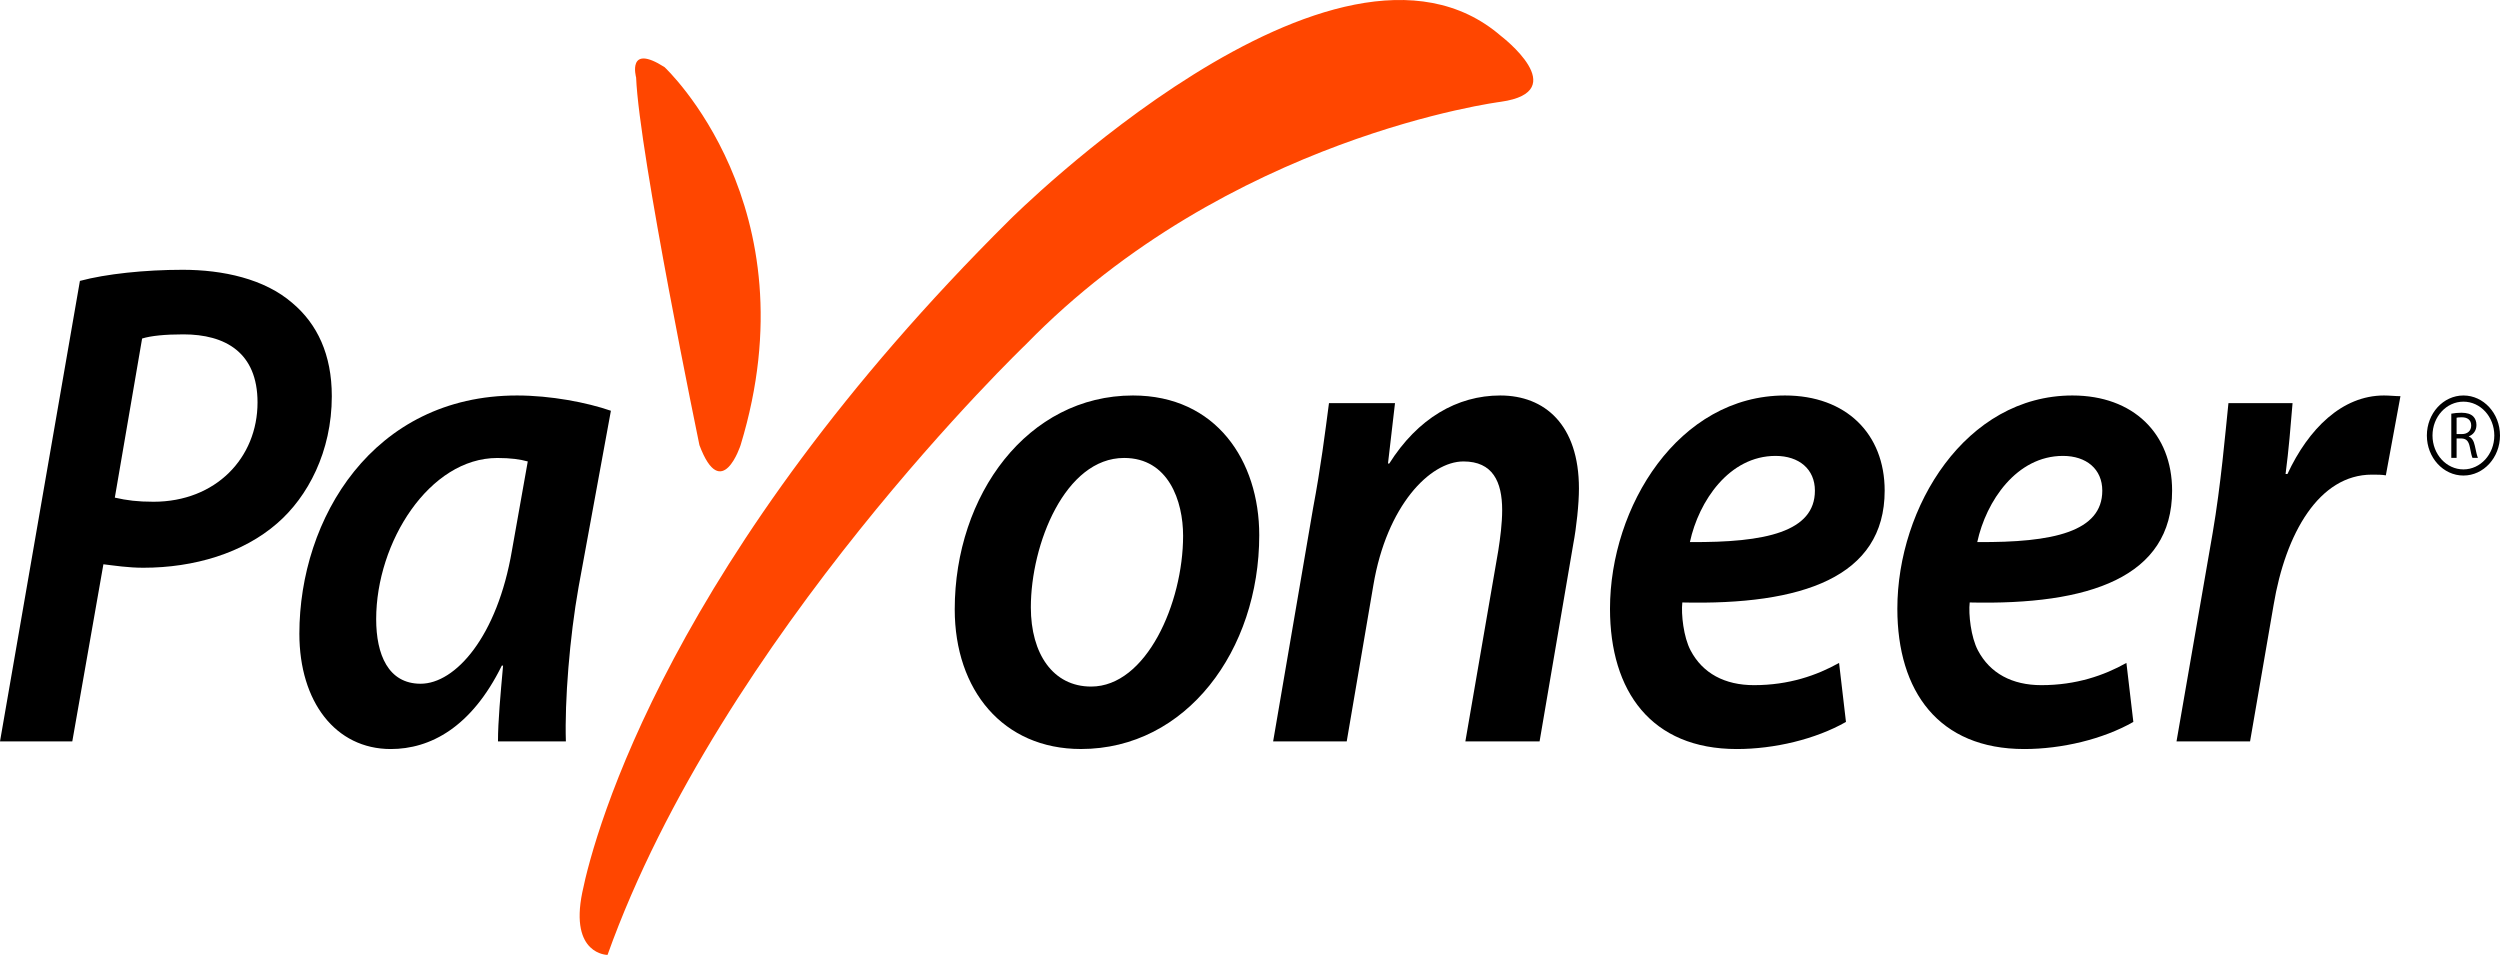 <svg width="83" height="32" viewBox="0 0 83 32" fill="none" xmlns="http://www.w3.org/2000/svg">
<path d="M21.119 2.573C21.221 5.107 23.221 14.778 23.221 14.778C23.956 16.736 24.588 14.778 24.588 14.778C27.008 6.833 22.063 2.229 22.063 2.229C20.801 1.421 21.119 2.573 21.119 2.573ZM49.829 1.192C49.829 1.192 52.25 3.034 49.829 3.379C49.829 3.379 40.784 4.53 34.053 11.441C34.053 11.441 23.956 21.11 20.17 31.703C20.17 31.703 18.908 31.703 19.331 29.632C19.751 27.559 22.274 18.462 33.526 7.295C33.526 7.295 44.362 -3.529 49.829 1.192Z" fill="#FF4600"/>
<path d="M3.812 16.521C4.212 16.613 4.57 16.658 5.097 16.658C7.16 16.658 8.55 15.205 8.55 13.36C8.55 11.7 7.477 11.101 6.088 11.101C5.476 11.101 5.012 11.148 4.718 11.239L3.812 16.521ZM2.653 9.326C3.517 9.094 4.803 8.957 6.066 8.957C7.394 8.957 8.784 9.255 9.71 10.063C10.531 10.755 11.016 11.768 11.016 13.154C11.016 14.998 10.215 16.498 9.204 17.373C8.067 18.365 6.444 18.849 4.759 18.849C4.253 18.849 3.812 18.779 3.433 18.734L2.4 24.615H0L2.653 9.326Z" fill="black"/>
<path d="M17.522 15.32C17.27 15.25 16.955 15.205 16.512 15.205C14.258 15.205 12.489 17.996 12.489 20.556C12.489 21.73 12.889 22.7 13.964 22.7C15.121 22.7 16.512 21.133 16.997 18.273L17.522 15.32ZM16.533 24.615C16.533 23.945 16.617 23.047 16.702 22.099H16.66C15.649 24.154 14.279 24.868 12.973 24.868C11.141 24.868 9.939 23.299 9.939 21.04C9.939 17.212 12.383 13.13 17.165 13.13C18.281 13.13 19.482 13.36 20.282 13.637L19.208 19.494C18.912 21.154 18.744 23.277 18.787 24.615H16.533Z" fill="black"/>
<path d="M34.224 20.164C34.224 21.707 34.961 22.794 36.225 22.794C38.057 22.794 39.279 20.025 39.279 17.788C39.279 16.634 38.794 15.204 37.321 15.204C35.361 15.204 34.224 18.065 34.224 20.164ZM41.807 17.766C41.807 21.593 39.384 24.867 35.888 24.867C33.296 24.867 31.697 22.907 31.697 20.231C31.697 16.428 34.119 13.13 37.615 13.13C40.374 13.13 41.807 15.297 41.807 17.766Z" fill="black"/>
<path d="M42.268 24.615L43.595 16.866C43.848 15.528 43.995 14.351 44.122 13.384H46.314L46.081 15.39H46.123C47.07 13.89 48.377 13.13 49.809 13.13C51.283 13.13 52.421 14.099 52.421 16.22C52.421 16.727 52.338 17.511 52.232 18.065L51.114 24.615H48.65L49.744 18.273C49.809 17.858 49.872 17.373 49.872 16.935C49.872 15.989 49.556 15.32 48.587 15.32C47.471 15.32 46.038 16.795 45.596 19.426L44.711 24.615H42.268Z" fill="black"/>
<path d="M58.948 15.136C57.41 15.136 56.399 16.635 56.105 17.996C58.632 18.019 60.255 17.65 60.255 16.29C60.255 15.575 59.728 15.136 58.948 15.136ZM61.286 23.968C60.274 24.544 58.907 24.868 57.663 24.868C54.822 24.868 53.452 22.955 53.452 20.21C53.452 16.82 55.725 13.13 59.264 13.13C61.286 13.13 62.571 14.398 62.571 16.29C62.571 19.172 59.813 20.094 55.853 20.002C55.81 20.394 55.894 21.154 56.127 21.593C56.527 22.355 57.262 22.747 58.233 22.747C59.392 22.747 60.317 22.423 61.057 22.009L61.286 23.968Z" fill="black"/>
<path d="M68.489 15.136C66.952 15.136 65.94 16.635 65.645 17.996C68.172 18.019 69.796 17.65 69.796 16.29C69.796 15.575 69.269 15.136 68.489 15.136ZM70.827 23.968C69.817 24.544 68.447 24.868 67.206 24.868C64.362 24.868 62.992 22.955 62.992 20.21C62.992 16.82 65.266 13.13 68.805 13.13C70.827 13.13 72.114 14.398 72.114 16.29C72.114 19.172 69.353 20.094 65.394 20.002C65.35 20.394 65.435 21.154 65.667 21.593C66.068 22.355 66.804 22.747 67.773 22.747C68.933 22.747 69.858 22.423 70.597 22.009L70.827 23.968Z" fill="black"/>
<path d="M72.26 24.615L73.46 17.696C73.733 16.105 73.881 14.375 73.984 13.384H76.113C76.05 14.144 75.987 14.928 75.881 15.736H75.944C76.642 14.237 77.756 13.13 79.147 13.13C79.338 13.13 79.526 13.153 79.695 13.153L79.21 15.782C79.084 15.758 78.915 15.758 78.746 15.758C76.997 15.758 75.881 17.696 75.482 20.094L74.702 24.615H72.26Z" fill="black"/>
<path d="M81.559 14.411H81.739C81.923 14.411 82.044 14.299 82.044 14.129C82.044 13.938 81.916 13.854 81.732 13.854C81.647 13.854 81.587 13.861 81.559 13.868V14.411ZM81.383 13.734C81.472 13.716 81.6 13.703 81.719 13.703C81.905 13.703 82.029 13.745 82.111 13.825C82.179 13.891 82.218 13.993 82.218 14.11C82.218 14.303 82.107 14.434 81.964 14.486V14.493C82.068 14.532 82.129 14.639 82.163 14.793C82.207 14.998 82.239 15.143 82.267 15.201H82.086C82.064 15.156 82.033 15.031 81.999 14.845C81.957 14.64 81.882 14.564 81.723 14.557H81.559V15.201H81.383V13.734Z" fill="black"/>
<path d="M81.786 13.13C81.116 13.13 80.572 13.726 80.572 14.459C80.572 15.192 81.116 15.788 81.786 15.788C82.456 15.788 83 15.192 83 14.459C83 13.726 82.456 13.13 81.786 13.13ZM81.786 13.335C82.352 13.335 82.811 13.837 82.811 14.459C82.811 15.08 82.352 15.584 81.786 15.584C81.219 15.584 80.759 15.08 80.759 14.459C80.759 13.837 81.219 13.335 81.786 13.335Z" fill="black"/>
</svg>
